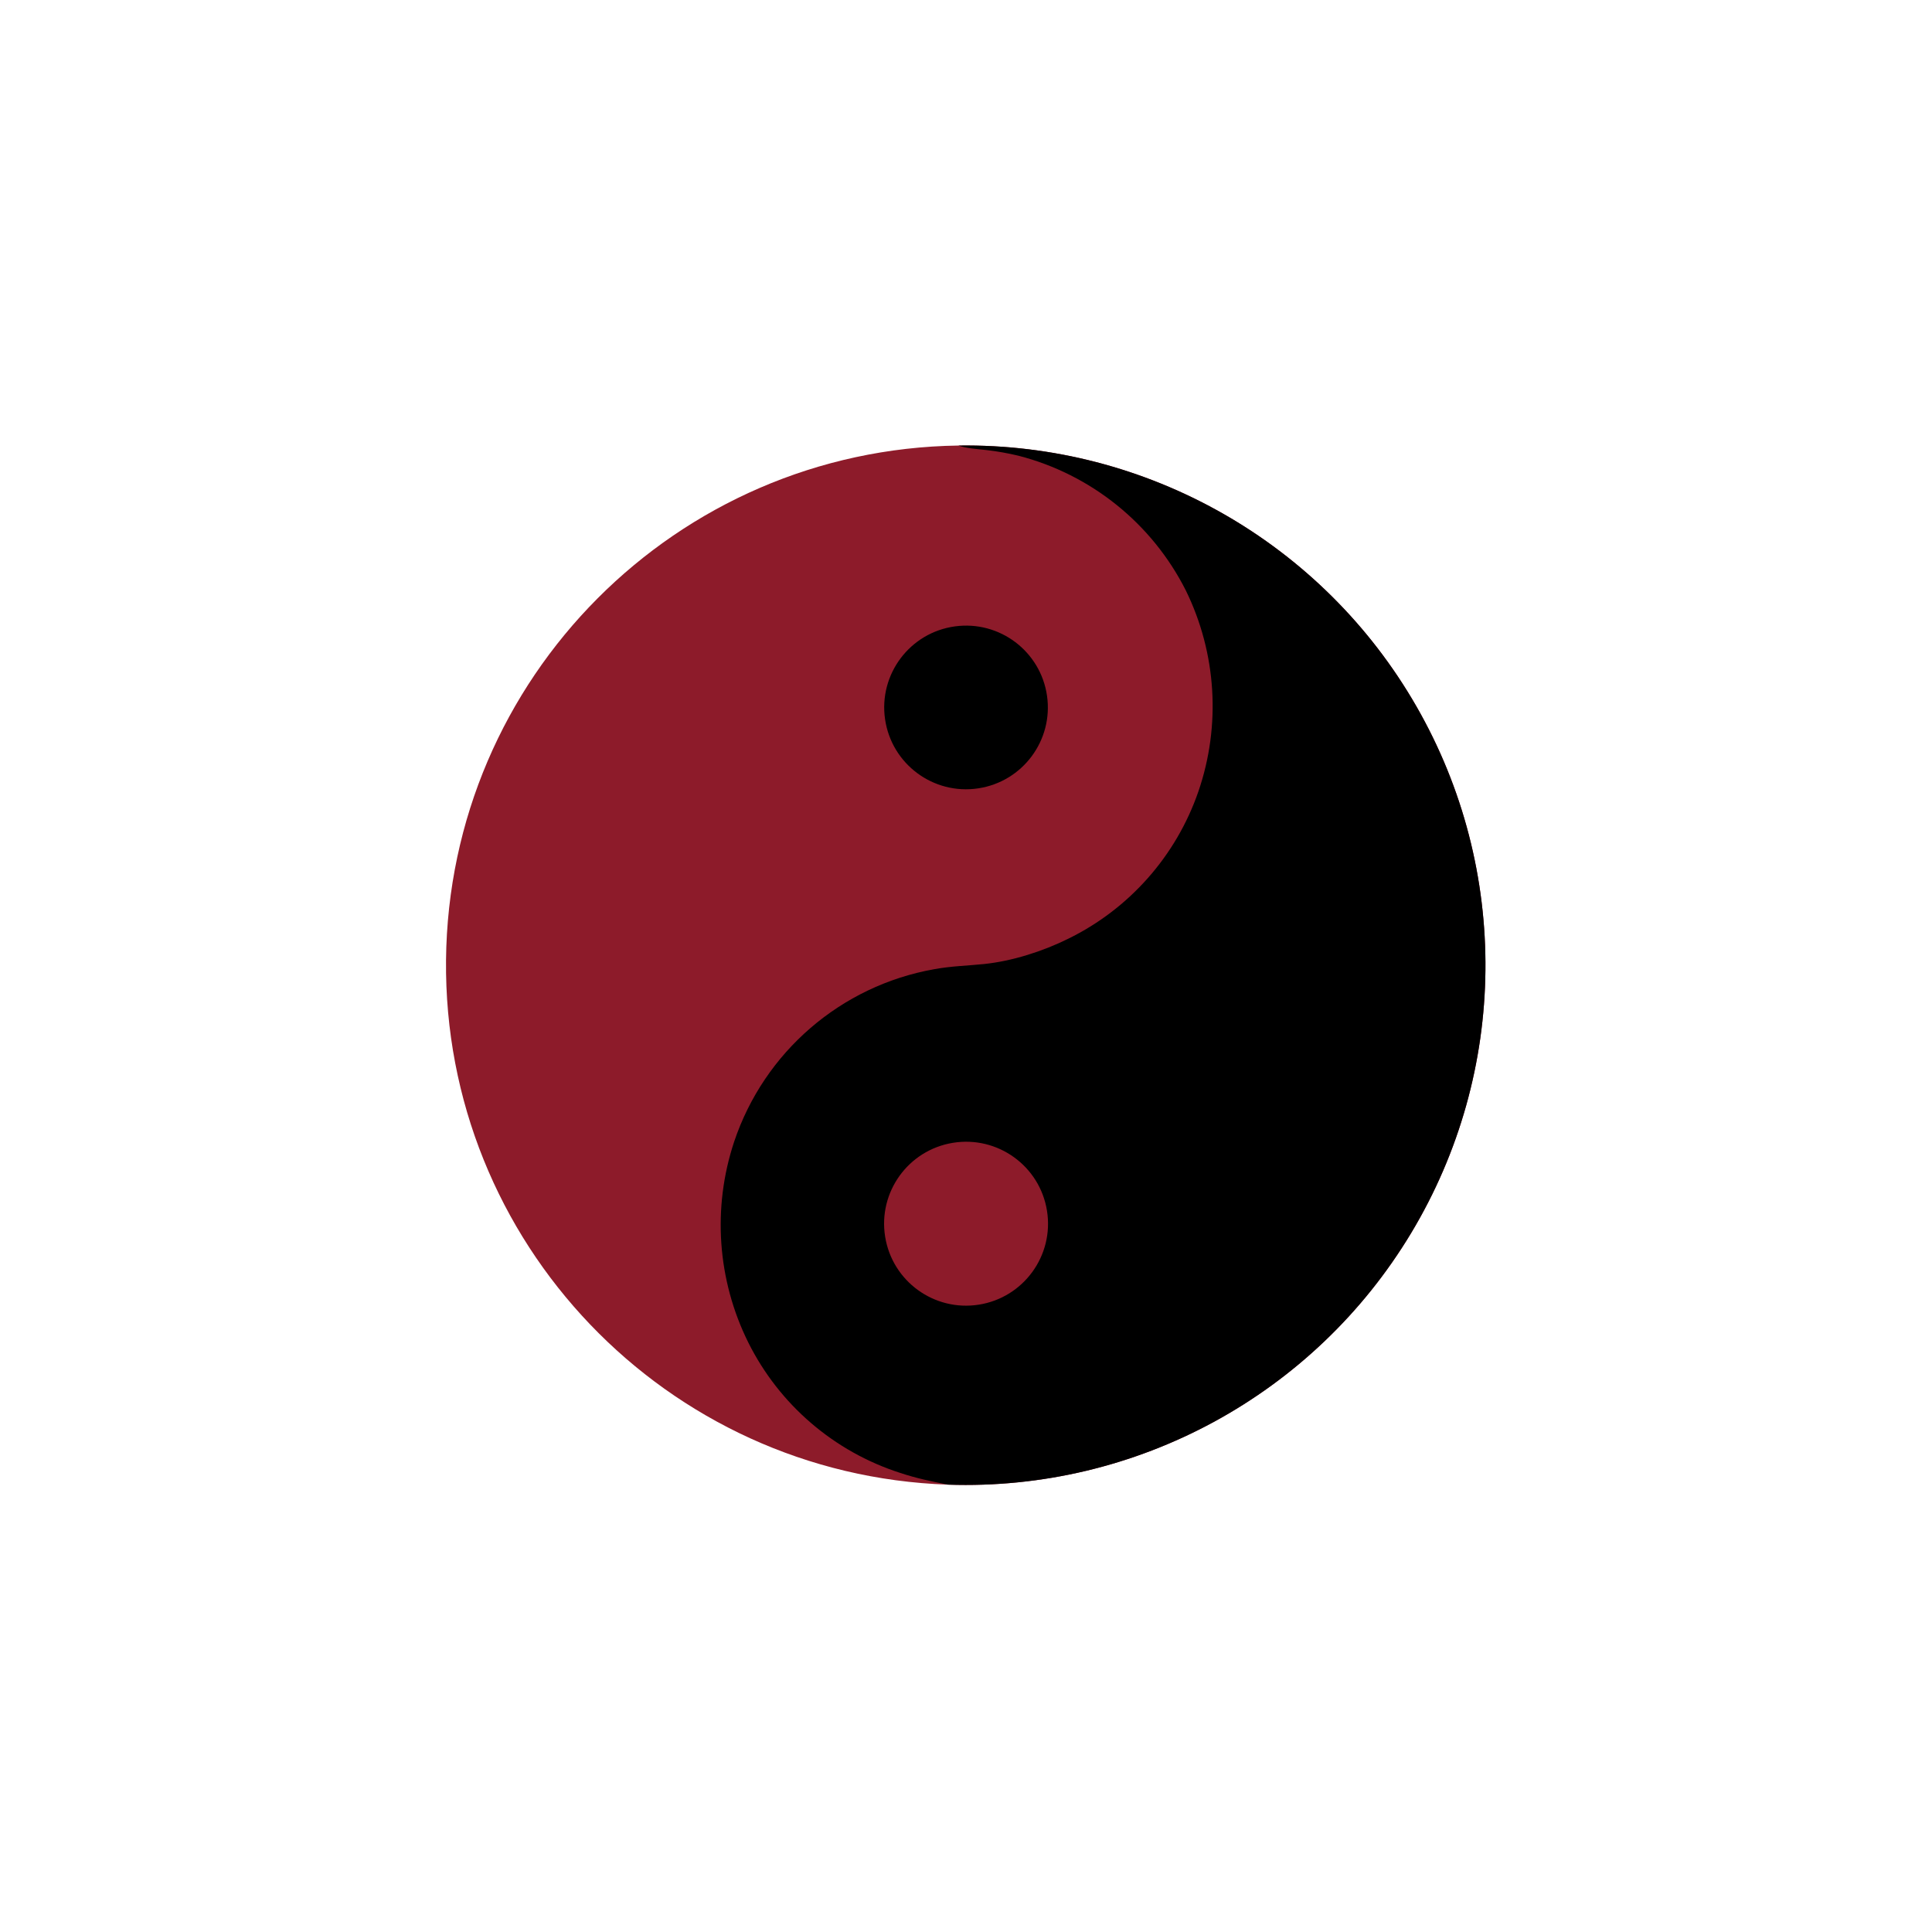 <?xml version="1.0" encoding="utf-8" ?><svg xmlns="http://www.w3.org/2000/svg" xmlns:xlink="http://www.w3.org/1999/xlink" width="1024" height="1024" viewBox="0 0 1024 1024"><path fill="#8D1B2A" d="M507.99 236.148C607.978 234.744 700.875 287.637 750.698 374.339C800.521 461.042 799.444 567.936 747.885 653.617C696.326 739.299 602.384 790.31 502.444 786.893C352.982 781.782 234.899 658.354 236.405 508.813C237.91 359.272 358.456 238.247 507.99 236.148Z"/><path d="M507.99 236.148C607.978 234.744 700.875 287.637 750.698 374.339C800.521 461.042 799.444 567.936 747.885 653.617C696.326 739.299 602.384 790.31 502.444 786.893C493.217 785.055 486.033 783.63 477.053 780.65C442.052 769.387 413.064 744.499 396.635 711.605C380.162 678.489 377.462 640.2 389.124 605.1C405.08 557.53 445.743 522.474 495.143 513.699C504.326 512.022 512.475 511.887 521.574 510.953C536.449 509.425 552.723 504.225 566.203 497.542C598.601 481.677 623.396 453.625 635.163 419.524C647.187 384.543 644.803 346.215 628.536 312.993C610.637 277.489 578.282 251.441 539.775 241.536C534.3 240.216 528.751 239.23 523.157 238.583C518.673 238.037 512.108 237.688 507.99 236.148Z"/><path fill="#8D1B2A" d="M504.984 605.726C528.723 601.821 551.113 617.953 554.925 641.706C558.737 665.46 542.518 687.787 518.75 691.507C495.113 695.206 472.934 679.095 469.143 655.472C465.352 631.85 481.376 609.609 504.984 605.726Z"/><path d="M506.158 331.993C529.762 328.775 551.542 345.198 554.941 368.776C558.339 392.355 542.083 414.26 518.531 417.838C494.724 421.455 472.529 404.984 469.093 381.15C465.658 357.316 482.298 335.247 506.158 331.993Z"/></svg>